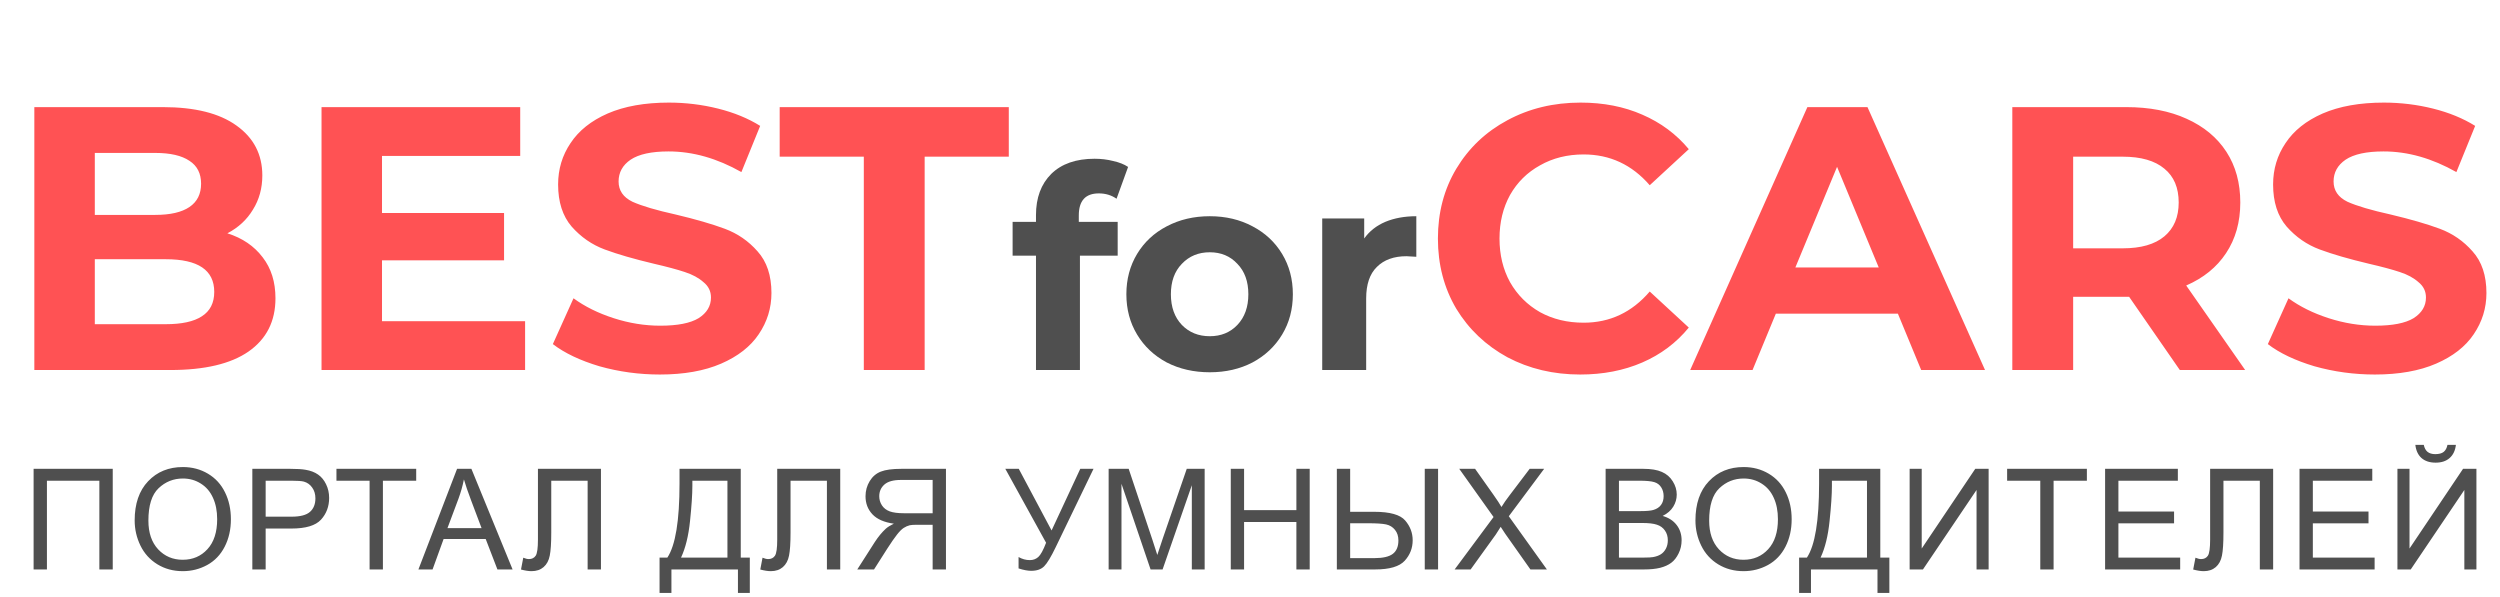 <svg width="226" height="54" viewBox="0 0 226 54" fill="none" xmlns="http://www.w3.org/2000/svg">
<path d="M20.556 21.091C21.914 21.521 22.978 22.245 23.747 23.264C24.517 24.26 24.902 25.493 24.902 26.965C24.902 29.047 24.087 30.654 22.457 31.786C20.85 32.895 18.496 33.45 15.395 33.45H3.104V9.683H14.716C17.613 9.683 19.832 10.237 21.371 11.346C22.933 12.455 23.714 13.961 23.714 15.862C23.714 17.016 23.431 18.046 22.865 18.952C22.322 19.857 21.552 20.57 20.556 21.091ZM8.571 13.825V19.427H14.037C15.395 19.427 16.425 19.189 17.127 18.714C17.828 18.239 18.179 17.537 18.179 16.609C18.179 15.681 17.828 14.991 17.127 14.538C16.425 14.062 15.395 13.825 14.037 13.825H8.571ZM14.988 29.307C16.436 29.307 17.523 29.07 18.247 28.594C18.994 28.119 19.368 27.383 19.368 26.387C19.368 24.418 17.908 23.434 14.988 23.434H8.571V29.307H14.988ZM47.469 29.036V33.45H29.066V9.683H47.027V14.097H34.533V19.257H45.567V23.535H34.533V29.036H47.469ZM59.654 33.857C57.776 33.857 55.954 33.608 54.188 33.11C52.445 32.59 51.042 31.922 49.978 31.107L51.845 26.965C52.864 27.712 54.075 28.311 55.478 28.764C56.882 29.217 58.285 29.443 59.688 29.443C61.25 29.443 62.405 29.217 63.152 28.764C63.899 28.289 64.272 27.666 64.272 26.897C64.272 26.331 64.046 25.867 63.593 25.505C63.163 25.12 62.597 24.814 61.895 24.588C61.216 24.362 60.288 24.113 59.111 23.841C57.3 23.411 55.818 22.981 54.663 22.551C53.509 22.121 52.513 21.43 51.675 20.48C50.861 19.529 50.453 18.261 50.453 16.677C50.453 15.296 50.827 14.051 51.574 12.942C52.321 11.81 53.441 10.916 54.935 10.26C56.452 9.603 58.296 9.275 60.469 9.275C61.986 9.275 63.468 9.456 64.917 9.818C66.366 10.181 67.633 10.701 68.72 11.38L67.022 15.556C64.827 14.312 62.631 13.689 60.435 13.689C58.896 13.689 57.753 13.938 57.006 14.436C56.282 14.934 55.92 15.59 55.92 16.405C55.92 17.22 56.338 17.831 57.176 18.239C58.036 18.623 59.338 19.008 61.081 19.393C62.891 19.823 64.374 20.253 65.528 20.683C66.683 21.113 67.667 21.793 68.482 22.721C69.32 23.649 69.739 24.905 69.739 26.489C69.739 27.848 69.354 29.092 68.584 30.224C67.837 31.333 66.705 32.216 65.189 32.873C63.672 33.529 61.828 33.857 59.654 33.857ZM78.089 14.164H70.483V9.683H91.195V14.164H83.589V33.45H78.089V14.164ZM142.855 33.857C140.433 33.857 138.237 33.337 136.268 32.295C134.322 31.231 132.782 29.771 131.651 27.915C130.541 26.037 129.987 23.92 129.987 21.566C129.987 19.212 130.541 17.107 131.651 15.251C132.782 13.372 134.322 11.912 136.268 10.871C138.237 9.807 140.444 9.275 142.889 9.275C144.949 9.275 146.805 9.637 148.457 10.362C150.132 11.086 151.536 12.127 152.667 13.485L149.136 16.745C147.529 14.889 145.537 13.961 143.161 13.961C141.689 13.961 140.376 14.289 139.222 14.945C138.068 15.579 137.162 16.473 136.506 17.628C135.872 18.782 135.555 20.095 135.555 21.566C135.555 23.037 135.872 24.35 136.506 25.505C137.162 26.659 138.068 27.564 139.222 28.221C140.376 28.855 141.689 29.172 143.161 29.172C145.537 29.172 147.529 28.232 149.136 26.354L152.667 29.613C151.536 30.994 150.132 32.046 148.457 32.771C146.782 33.495 144.915 33.857 142.855 33.857ZM171.57 28.357H160.535L158.43 33.45H152.794L163.387 9.683H168.82L179.447 33.45H173.675L171.57 28.357ZM169.838 24.18L166.07 15.081L162.301 24.18H169.838ZM197.056 33.45L192.472 26.829H192.201H187.413V33.45H181.913V9.683H192.201C194.306 9.683 196.128 10.033 197.667 10.735C199.229 11.437 200.429 12.433 201.266 13.723C202.104 15.013 202.523 16.541 202.523 18.307C202.523 20.072 202.092 21.6 201.232 22.89C200.395 24.158 199.195 25.131 197.633 25.81L202.964 33.45H197.056ZM196.954 18.307C196.954 16.971 196.524 15.953 195.664 15.251C194.804 14.527 193.548 14.164 191.895 14.164H187.413V22.449H191.895C193.548 22.449 194.804 22.087 195.664 21.362C196.524 20.638 196.954 19.619 196.954 18.307ZM214.69 33.857C212.811 33.857 210.989 33.608 209.223 33.11C207.48 32.59 206.077 31.922 205.013 31.107L206.88 26.965C207.899 27.712 209.11 28.311 210.513 28.764C211.917 29.217 213.32 29.443 214.724 29.443C216.285 29.443 217.44 29.217 218.187 28.764C218.934 28.289 219.307 27.666 219.307 26.897C219.307 26.331 219.081 25.867 218.628 25.505C218.198 25.12 217.632 24.814 216.931 24.588C216.251 24.362 215.323 24.113 214.146 23.841C212.336 23.411 210.853 22.981 209.699 22.551C208.544 22.121 207.548 21.43 206.711 20.48C205.896 19.529 205.488 18.261 205.488 16.677C205.488 15.296 205.862 14.051 206.609 12.942C207.356 11.81 208.476 10.916 209.97 10.26C211.487 9.603 213.332 9.275 215.504 9.275C217.021 9.275 218.504 9.456 219.952 9.818C221.401 10.181 222.669 10.701 223.755 11.38L222.057 15.556C219.862 14.312 217.666 13.689 215.471 13.689C213.931 13.689 212.788 13.938 212.041 14.436C211.317 14.934 210.955 15.59 210.955 16.405C210.955 17.22 211.374 17.831 212.211 18.239C213.071 18.623 214.373 19.008 216.116 19.393C217.926 19.823 219.409 20.253 220.564 20.683C221.718 21.113 222.703 21.793 223.517 22.721C224.355 23.649 224.774 24.905 224.774 26.489C224.774 27.848 224.389 29.092 223.619 30.224C222.872 31.333 221.741 32.216 220.224 32.873C218.707 33.529 216.863 33.857 214.69 33.857Z" fill="#FF5254"/>
<path d="M97.524 20.055H101.038V23.111H97.626V33.45H93.653V23.111H91.54V20.055H93.653V19.444C93.653 17.882 94.112 16.643 95.028 15.726C95.962 14.809 97.269 14.351 98.95 14.351C99.544 14.351 100.104 14.419 100.631 14.555C101.174 14.674 101.624 14.852 101.98 15.09L100.936 17.967C100.478 17.645 99.943 17.483 99.332 17.483C98.126 17.483 97.524 18.145 97.524 19.47V20.055ZM109.362 33.653C107.919 33.653 106.62 33.356 105.466 32.762C104.328 32.151 103.437 31.311 102.792 30.241C102.147 29.172 101.824 27.958 101.824 26.6C101.824 25.242 102.147 24.028 102.792 22.958C103.437 21.889 104.328 21.057 105.466 20.463C106.62 19.852 107.919 19.546 109.362 19.546C110.805 19.546 112.095 19.852 113.233 20.463C114.37 21.057 115.261 21.889 115.906 22.958C116.552 24.028 116.874 25.242 116.874 26.6C116.874 27.958 116.552 29.172 115.906 30.241C115.261 31.311 114.37 32.151 113.233 32.762C112.095 33.356 110.805 33.653 109.362 33.653ZM109.362 30.394C110.381 30.394 111.212 30.054 111.857 29.375C112.52 28.679 112.851 27.754 112.851 26.6C112.851 25.445 112.52 24.529 111.857 23.849C111.212 23.153 110.381 22.805 109.362 22.805C108.343 22.805 107.503 23.153 106.841 23.849C106.179 24.529 105.848 25.445 105.848 26.6C105.848 27.754 106.179 28.679 106.841 29.375C107.503 30.054 108.343 30.394 109.362 30.394ZM123.324 21.558C123.799 20.896 124.436 20.395 125.233 20.055C126.048 19.716 126.982 19.546 128.035 19.546V23.213C127.593 23.179 127.296 23.162 127.143 23.162C126.006 23.162 125.115 23.485 124.47 24.13C123.824 24.758 123.502 25.708 123.502 26.982V33.45H119.529V19.75H123.324V21.558Z" fill="#4F4F4F"/>
<path d="M3.038 42.382H10.192V51.478H8.982V43.456H4.242V51.478H3.038V42.382ZM12.174 47.048C12.174 45.538 12.579 44.357 13.39 43.505C14.201 42.649 15.247 42.221 16.53 42.221C17.369 42.221 18.126 42.422 18.8 42.823C19.475 43.224 19.988 43.784 20.339 44.504C20.695 45.22 20.873 46.032 20.873 46.943C20.873 47.865 20.687 48.69 20.314 49.418C19.942 50.146 19.415 50.698 18.732 51.075C18.05 51.447 17.314 51.633 16.523 51.633C15.667 51.633 14.902 51.426 14.228 51.013C13.554 50.599 13.043 50.034 12.695 49.319C12.348 48.603 12.174 47.846 12.174 47.048ZM13.415 47.067C13.415 48.163 13.709 49.027 14.296 49.66C14.888 50.289 15.628 50.603 16.517 50.603C17.423 50.603 18.168 50.285 18.751 49.648C19.338 49.011 19.632 48.107 19.632 46.936C19.632 46.196 19.506 45.551 19.253 45.001C19.005 44.446 18.639 44.018 18.155 43.716C17.675 43.41 17.136 43.257 16.536 43.257C15.684 43.257 14.95 43.551 14.333 44.138C13.721 44.721 13.415 45.697 13.415 47.067ZM22.811 51.478V42.382H26.242C26.846 42.382 27.308 42.411 27.626 42.469C28.073 42.544 28.447 42.686 28.749 42.897C29.051 43.104 29.293 43.396 29.475 43.772C29.661 44.148 29.754 44.562 29.754 45.013C29.754 45.786 29.508 46.442 29.016 46.98C28.524 47.513 27.634 47.78 26.348 47.78H24.015V51.478H22.811ZM24.015 46.707H26.367C27.144 46.707 27.696 46.562 28.023 46.272C28.35 45.983 28.513 45.575 28.513 45.05C28.513 44.67 28.416 44.345 28.222 44.076C28.031 43.803 27.779 43.623 27.465 43.536C27.262 43.483 26.888 43.456 26.342 43.456H24.015V46.707ZM33.411 51.478V43.456H30.415V42.382H37.624V43.456H34.615V51.478H33.411ZM37.825 51.478L41.319 42.382H42.615L46.338 51.478H44.967L43.906 48.723H40.103L39.104 51.478H37.825ZM40.45 47.743H43.534L42.584 45.224C42.295 44.459 42.08 43.83 41.939 43.338C41.823 43.921 41.66 44.5 41.449 45.075L40.45 47.743ZM48.63 42.382H54.326V51.478H53.122V43.456H49.834V48.14C49.834 49.091 49.788 49.788 49.697 50.231C49.611 50.673 49.425 51.019 49.139 51.267C48.854 51.511 48.492 51.633 48.053 51.633C47.789 51.633 47.47 51.584 47.098 51.484L47.303 50.417C47.501 50.5 47.671 50.541 47.811 50.541C48.084 50.541 48.289 50.44 48.426 50.237C48.562 50.03 48.63 49.546 48.63 48.785V42.382ZM61.429 42.382H66.964V50.405H67.783V53.6H66.71V51.478H60.697V53.6H59.624V50.405H60.331C61.063 49.3 61.429 47.069 61.429 43.71V42.382ZM65.76 43.456H62.59V43.921C62.59 44.694 62.519 45.753 62.379 47.098C62.242 48.438 61.971 49.54 61.566 50.405H65.76V43.456ZM70.261 42.382H75.957V51.478H74.753V43.456H71.465V48.14C71.465 49.091 71.419 49.788 71.328 50.231C71.242 50.673 71.055 51.019 70.77 51.267C70.485 51.511 70.123 51.633 69.684 51.633C69.419 51.633 69.101 51.584 68.729 51.484L68.933 50.417C69.132 50.5 69.302 50.541 69.442 50.541C69.715 50.541 69.92 50.44 70.056 50.237C70.193 50.03 70.261 49.546 70.261 48.785V42.382ZM85.515 51.478V42.382H81.482C80.671 42.382 80.055 42.465 79.633 42.63C79.211 42.792 78.874 43.079 78.621 43.493C78.369 43.907 78.243 44.364 78.243 44.864C78.243 45.509 78.452 46.053 78.87 46.496C79.287 46.938 79.933 47.22 80.805 47.34C80.487 47.493 80.245 47.644 80.079 47.793C79.728 48.115 79.395 48.519 79.081 49.002L77.498 51.478H79.012L80.216 49.586C80.568 49.04 80.857 48.622 81.085 48.332C81.312 48.043 81.515 47.84 81.693 47.724C81.875 47.608 82.059 47.528 82.245 47.482C82.381 47.453 82.605 47.439 82.915 47.439H84.311V51.478H85.515ZM84.311 46.397H81.724C81.174 46.397 80.743 46.341 80.433 46.229C80.123 46.113 79.887 45.931 79.726 45.683C79.564 45.431 79.484 45.158 79.484 44.864C79.484 44.434 79.639 44.08 79.949 43.803C80.263 43.526 80.758 43.387 81.432 43.387H84.311V46.397ZM90.881 42.382H92.097L95.063 47.954L97.656 42.382H98.854L95.441 49.455C95.015 50.34 94.665 50.92 94.392 51.193C94.12 51.466 93.729 51.602 93.22 51.602C92.91 51.602 92.529 51.53 92.078 51.385V50.355C92.401 50.541 92.742 50.634 93.102 50.634C93.396 50.634 93.648 50.541 93.859 50.355C94.074 50.165 94.31 49.735 94.566 49.065L90.881 42.382ZM100.221 51.478V42.382H102.033L104.186 48.822C104.384 49.422 104.529 49.871 104.62 50.169C104.724 49.838 104.885 49.352 105.104 48.711L107.282 42.382H108.901V51.478H107.741V43.865L105.098 51.478H104.012L101.382 43.735V51.478H100.221ZM111.262 51.478V42.382H112.465V46.117H117.193V42.382H118.397V51.478H117.193V47.191H112.465V51.478H111.262ZM120.851 42.382H122.054V46.266H124.226C125.649 46.266 126.583 46.529 127.03 47.054C127.481 47.58 127.706 48.175 127.706 48.841C127.706 49.544 127.467 50.161 126.987 50.69C126.507 51.215 125.616 51.478 124.313 51.478H120.851V42.382ZM122.054 50.454H124.257C125.014 50.454 125.562 50.328 125.901 50.076C126.244 49.819 126.416 49.412 126.416 48.853C126.416 48.473 126.313 48.154 126.106 47.898C125.899 47.642 125.632 47.478 125.305 47.408C124.979 47.338 124.433 47.302 123.667 47.302H122.054V50.454ZM128.798 42.382H130.002V51.478H128.798V42.382ZM131.5 51.478L135.018 46.738L131.916 42.382H133.349L135 44.715C135.343 45.199 135.587 45.571 135.732 45.832C135.934 45.501 136.174 45.156 136.451 44.796L138.282 42.382H139.591L136.396 46.669L139.839 51.478H138.35L136.06 48.233C135.932 48.047 135.8 47.844 135.663 47.625C135.461 47.956 135.316 48.183 135.229 48.307L132.946 51.478H131.5ZM145.149 51.478V42.382H148.562C149.257 42.382 149.813 42.475 150.231 42.661C150.653 42.843 150.982 43.127 151.217 43.511C151.457 43.892 151.577 44.291 151.577 44.709C151.577 45.098 151.472 45.464 151.261 45.807C151.05 46.15 150.731 46.428 150.305 46.639C150.855 46.8 151.277 47.075 151.571 47.464C151.869 47.852 152.018 48.312 152.018 48.841C152.018 49.267 151.927 49.664 151.745 50.032C151.567 50.396 151.346 50.678 151.081 50.876C150.816 51.075 150.483 51.226 150.082 51.329C149.685 51.428 149.197 51.478 148.618 51.478H145.149ZM146.353 46.204H148.32C148.853 46.204 149.236 46.169 149.468 46.099C149.774 46.008 150.003 45.857 150.156 45.646C150.314 45.435 150.392 45.17 150.392 44.852C150.392 44.55 150.32 44.285 150.175 44.057C150.03 43.826 149.823 43.669 149.555 43.586C149.286 43.499 148.824 43.456 148.171 43.456H146.353V46.204ZM146.353 50.405H148.618C149.006 50.405 149.279 50.39 149.437 50.361C149.714 50.312 149.945 50.229 150.132 50.113C150.318 49.997 150.471 49.83 150.591 49.611C150.711 49.387 150.771 49.131 150.771 48.841C150.771 48.502 150.684 48.208 150.51 47.96C150.336 47.708 150.094 47.532 149.784 47.433C149.478 47.329 149.035 47.278 148.456 47.278H146.353V50.405ZM153.268 47.048C153.268 45.538 153.673 44.357 154.484 43.505C155.294 42.649 156.341 42.221 157.623 42.221C158.463 42.221 159.22 42.422 159.894 42.823C160.568 43.224 161.081 43.784 161.433 44.504C161.788 45.22 161.966 46.032 161.966 46.943C161.966 47.865 161.78 48.69 161.408 49.418C161.036 50.146 160.508 50.698 159.826 51.075C159.143 51.447 158.407 51.633 157.617 51.633C156.761 51.633 155.995 51.426 155.321 51.013C154.647 50.599 154.136 50.034 153.789 49.319C153.441 48.603 153.268 47.846 153.268 47.048ZM154.508 47.067C154.508 48.163 154.802 49.027 155.39 49.66C155.981 50.289 156.721 50.603 157.611 50.603C158.517 50.603 159.261 50.285 159.844 49.648C160.432 49.011 160.725 48.107 160.725 46.936C160.725 46.196 160.599 45.551 160.347 45.001C160.099 44.446 159.733 44.018 159.249 43.716C158.769 43.41 158.229 43.257 157.629 43.257C156.777 43.257 156.043 43.551 155.427 44.138C154.815 44.721 154.508 45.697 154.508 47.067ZM164.445 42.382H169.979V50.405H170.798V53.6H169.725V51.478H163.712V53.6H162.639V50.405H163.346C164.079 49.3 164.445 47.069 164.445 43.71V42.382ZM168.775 43.456H165.605V43.921C165.605 44.694 165.535 45.753 165.394 47.098C165.257 48.438 164.986 49.54 164.581 50.405H168.775V43.456ZM172.631 42.382H173.723V49.586L178.563 42.382H179.772V51.478H178.68V44.293L173.835 51.478H172.631V42.382ZM184.441 51.478V43.456H181.444V42.382H188.654V43.456H185.645V51.478H184.441ZM190.301 51.478V42.382H196.878V43.456H191.504V46.241H196.536V47.309H191.504V50.405H197.088V51.478H190.301ZM199.796 42.382H205.492V51.478H204.288V43.456H201V48.14C201 49.091 200.955 49.788 200.864 50.231C200.777 50.673 200.591 51.019 200.305 51.267C200.02 51.511 199.658 51.633 199.219 51.633C198.955 51.633 198.636 51.584 198.264 51.484L198.469 50.417C198.667 50.5 198.837 50.541 198.977 50.541C199.25 50.541 199.455 50.44 199.592 50.237C199.728 50.03 199.796 49.546 199.796 48.785V42.382ZM207.877 51.478V42.382H214.454V43.456H209.081V46.241H214.113V47.309H209.081V50.405H214.665V51.478H207.877ZM216.728 42.382H217.82V49.586L222.659 42.382H223.869V51.478H222.777V44.293L217.931 51.478H216.728V42.382ZM221.251 40.217H222.014C221.952 40.734 221.762 41.131 221.443 41.408C221.129 41.685 220.709 41.824 220.184 41.824C219.654 41.824 219.23 41.687 218.912 41.414C218.597 41.137 218.409 40.738 218.347 40.217H219.11C219.168 40.498 219.282 40.709 219.452 40.85C219.625 40.986 219.857 41.054 220.146 41.054C220.481 41.054 220.734 40.988 220.903 40.856C221.077 40.719 221.193 40.506 221.251 40.217Z" fill="#4F4F4F"/>
</svg>
